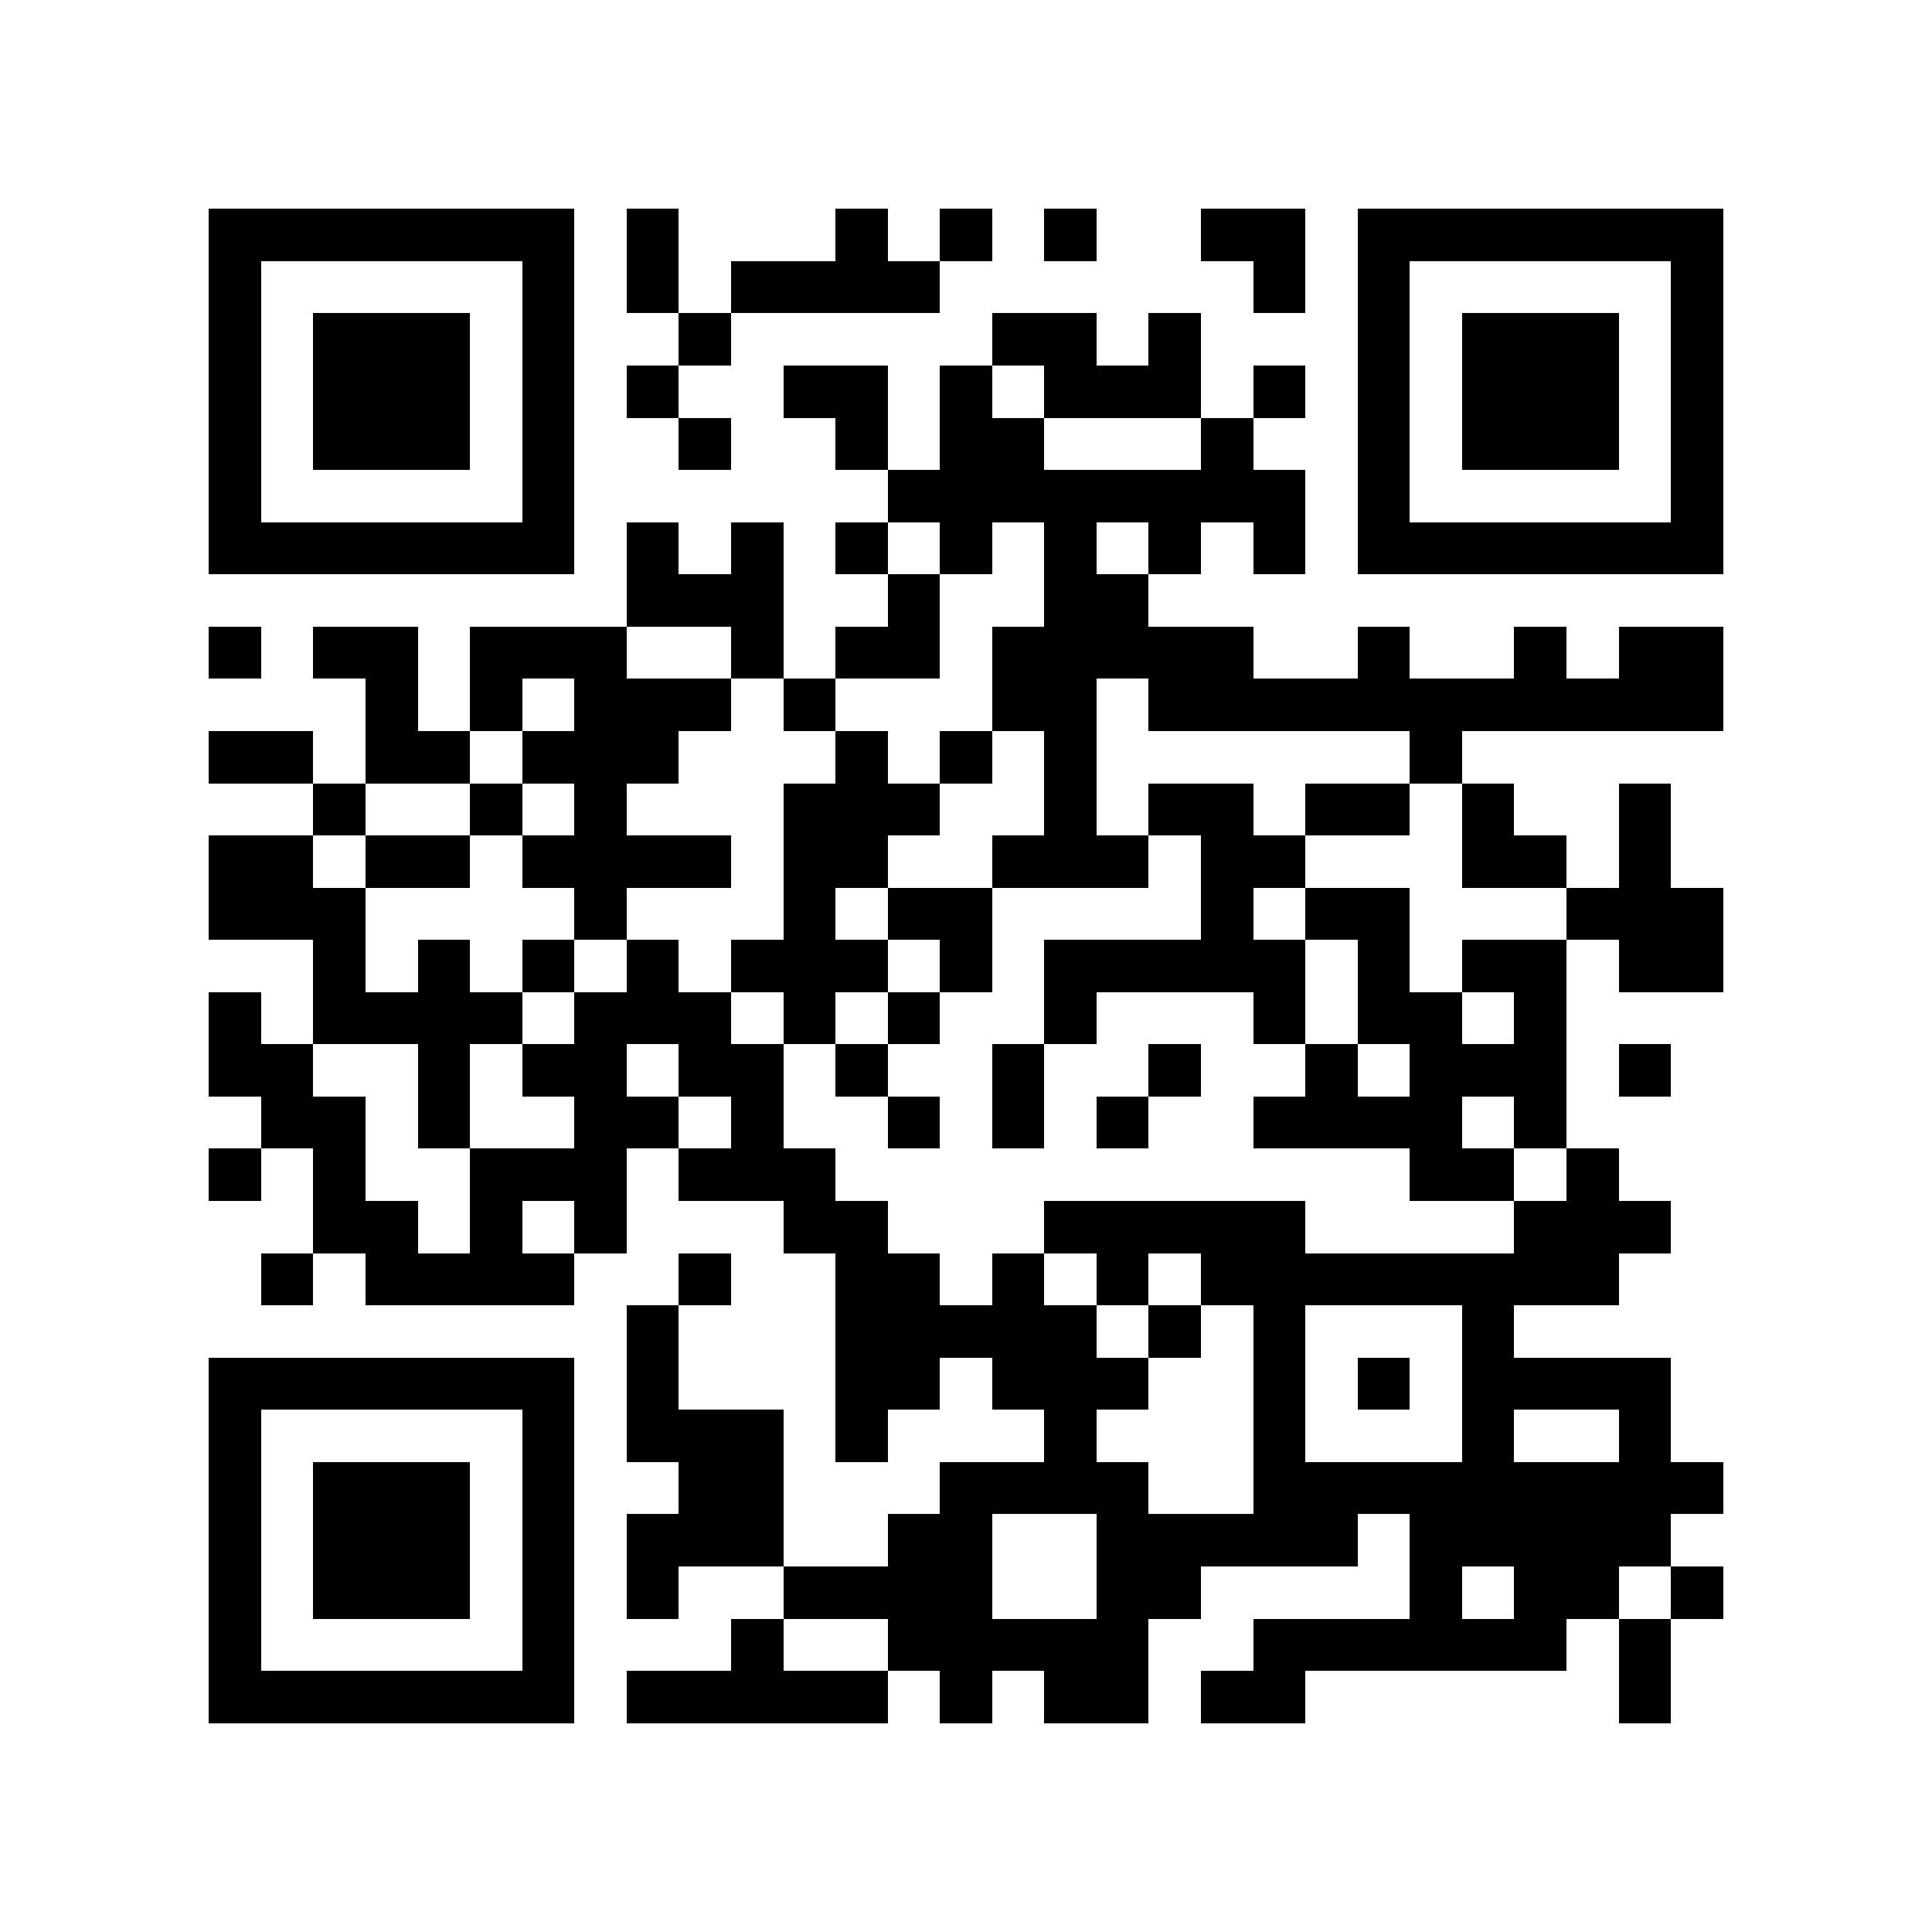 <?xml version="1.0" encoding="utf-8"?><!DOCTYPE svg PUBLIC "-//W3C//DTD SVG 1.1//EN" "http://www.w3.org/Graphics/SVG/1.1/DTD/svg11.dtd"><svg xmlns="http://www.w3.org/2000/svg" viewBox="0 0 37 37" shape-rendering="crispEdges"><path fill="#ffffff" d="M0 0h37v37H0z"/><path stroke="#000000" d="M4 4.5h7m1 0h1m3 0h1m1 0h1m1 0h1m2 0h2m1 0h7M4 5.5h1m5 0h1m1 0h1m1 0h4m6 0h1m1 0h1m5 0h1M4 6.5h1m1 0h3m1 0h1m2 0h1m5 0h2m1 0h1m3 0h1m1 0h3m1 0h1M4 7.5h1m1 0h3m1 0h1m1 0h1m2 0h2m1 0h1m1 0h3m1 0h1m1 0h1m1 0h3m1 0h1M4 8.5h1m1 0h3m1 0h1m2 0h1m2 0h1m1 0h2m3 0h1m2 0h1m1 0h3m1 0h1M4 9.5h1m5 0h1m6 0h8m1 0h1m5 0h1M4 10.5h7m1 0h1m1 0h1m1 0h1m1 0h1m1 0h1m1 0h1m1 0h1m1 0h7M12 11.5h3m2 0h1m2 0h2M4 12.5h1m1 0h2m1 0h3m2 0h1m1 0h2m1 0h5m2 0h1m2 0h1m1 0h2M7 13.5h1m1 0h1m1 0h3m1 0h1m3 0h2m1 0h11M4 14.5h2m1 0h2m1 0h3m3 0h1m1 0h1m1 0h1m6 0h1M6 15.5h1m2 0h1m1 0h1m3 0h3m2 0h1m1 0h2m1 0h2m1 0h1m2 0h1M4 16.5h2m1 0h2m1 0h4m1 0h2m2 0h3m1 0h2m3 0h2m1 0h1M4 17.5h3m4 0h1m3 0h1m1 0h2m4 0h1m1 0h2m3 0h3M6 18.5h1m1 0h1m1 0h1m1 0h1m1 0h3m1 0h1m1 0h5m1 0h1m1 0h2m1 0h2M4 19.5h1m1 0h4m1 0h3m1 0h1m1 0h1m2 0h1m3 0h1m1 0h2m1 0h1M4 20.5h2m2 0h1m1 0h2m1 0h2m1 0h1m2 0h1m2 0h1m2 0h1m1 0h3m1 0h1M5 21.5h2m1 0h1m2 0h2m1 0h1m2 0h1m1 0h1m1 0h1m2 0h4m1 0h1M4 22.5h1m1 0h1m2 0h3m1 0h3m11 0h2m1 0h1M6 23.5h2m1 0h1m1 0h1m3 0h2m3 0h5m4 0h3M5 24.5h1m1 0h4m2 0h1m2 0h2m1 0h1m1 0h1m1 0h8M12 25.5h1m3 0h5m1 0h1m1 0h1m3 0h1M4 26.5h7m1 0h1m3 0h2m1 0h3m2 0h1m1 0h1m1 0h4M4 27.5h1m5 0h1m1 0h3m1 0h1m3 0h1m3 0h1m3 0h1m2 0h1M4 28.5h1m1 0h3m1 0h1m2 0h2m3 0h4m2 0h9M4 29.5h1m1 0h3m1 0h1m1 0h3m2 0h2m2 0h5m1 0h5M4 30.5h1m1 0h3m1 0h1m1 0h1m2 0h4m2 0h2m4 0h1m1 0h2m1 0h1M4 31.5h1m5 0h1m3 0h1m2 0h5m2 0h6m1 0h1M4 32.5h7m1 0h5m1 0h1m1 0h2m1 0h2m6 0h1"/></svg>
